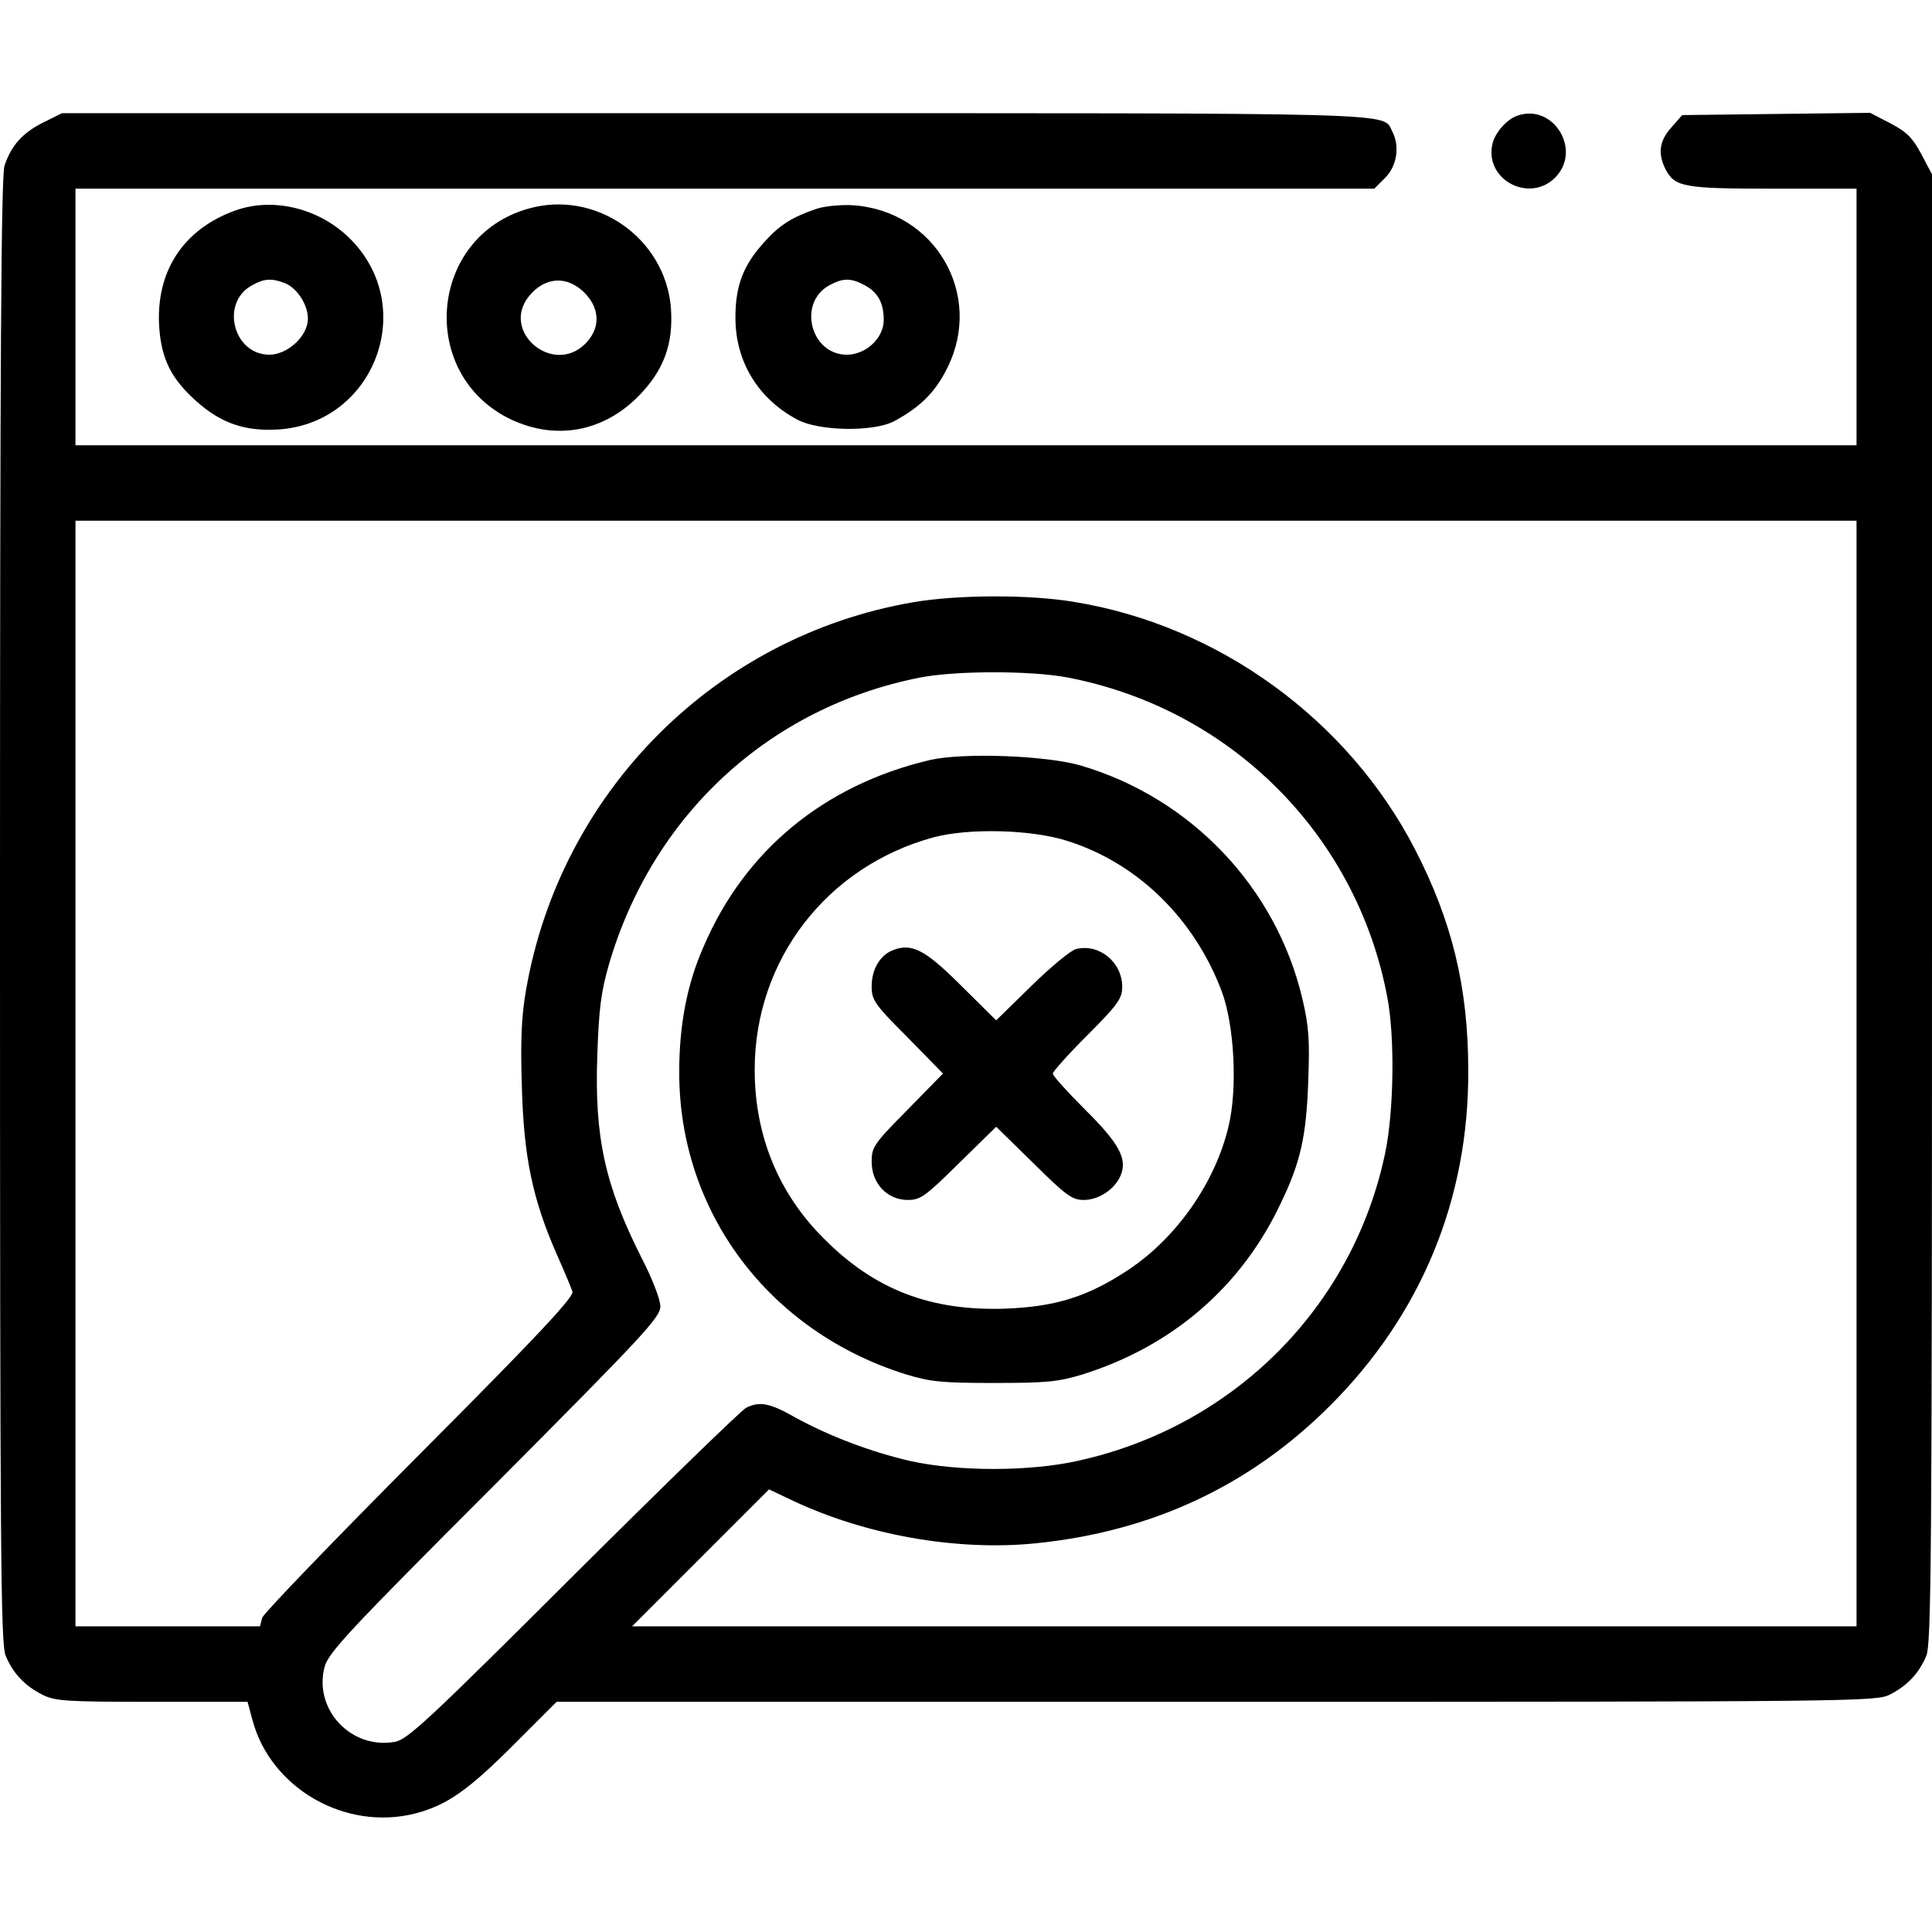 <?xml version="1.0" standalone="no"?>
<!DOCTYPE svg PUBLIC "-//W3C//DTD SVG 20010904//EN"
 "http://www.w3.org/TR/2001/REC-SVG-20010904/DTD/svg10.dtd">
<svg version="1.0" xmlns="http://www.w3.org/2000/svg"
 width="512pt" height="512pt" viewBox="0 0 512 512"
 preserveAspectRatio="xMidYMid meet">

<g transform="translate(0,512) scale(0.1,-0.1)"
fill="#000000" stroke="none">
<path d="M114 4795 c-54 -27 -84 -60 -102 -114 -9 -26 -12 -516 -12 -1973 0
-1727 2 -1943 15 -1976 20 -47 50 -79 97 -103 34 -17 61 -19 291 -19 l253 0
13 -48 c48 -181 246 -295 431 -248 85 22 142 62 270 191 l105 105 1748 0
c1698 0 1749 1 1785 19 47 24 77 56 97 103 13 33 15 249 15 1982 l0 1944 -28
53 c-23 43 -38 59 -82 82 l-54 28 -249 -3 -249 -3 -29 -33 c-32 -36 -36 -69
-15 -111 25 -47 49 -51 286 -51 l220 0 0 -340 0 -340 -2360 0 -2360 0 0 340 0
340 1721 0 1721 0 29 29 c31 31 39 83 19 122 -28 52 67 49 -1798 49 l-1728 0
-50 -25z m4806 -2520 l0 -1465 -1622 0 -1623 0 182 182 181 181 59 -28 c195
-93 438 -136 647 -115 308 31 568 152 781 365 241 241 368 547 366 889 0 219
-43 395 -141 585 -178 345 -522 594 -904 656 -120 20 -309 19 -426 -1 -524
-90 -935 -502 -1026 -1028 -12 -68 -15 -132 -11 -256 5 -188 29 -299 92 -443
20 -45 39 -90 42 -100 4 -14 -90 -115 -404 -430 -226 -227 -414 -422 -418
-434 l-6 -23 -245 0 -244 0 0 1465 0 1465 2360 0 2360 0 0 -1465z m-2093 1050
c432 -82 767 -415 849 -845 21 -107 18 -304 -5 -415 -85 -408 -401 -725 -813
-816 -128 -29 -318 -29 -445 -1 -104 24 -216 66 -308 117 -65 37 -93 42 -128
24 -12 -6 -218 -206 -457 -444 -385 -384 -439 -434 -473 -441 -117 -21 -216
86 -187 198 10 38 64 96 451 483 395 397 439 444 439 473 0 18 -21 73 -50 129
-97 192 -125 320 -117 537 4 123 10 168 31 241 116 396 425 680 822 759 95 19
294 19 391 1z"/>
<path d="M2465 3106 c-281 -66 -492 -240 -601 -496 -44 -100 -64 -208 -64
-332 0 -370 237 -686 600 -800 66 -20 95 -23 235 -23 140 0 169 3 235 23 238
75 421 233 525 455 52 108 67 177 72 322 4 109 2 144 -16 220 -70 294 -295
530 -586 616 -92 27 -312 35 -400 15z m365 -215 c186 -59 336 -207 408 -399
33 -89 42 -255 18 -356 -35 -149 -137 -296 -267 -382 -106 -70 -191 -97 -324
-102 -198 -7 -347 50 -481 185 -121 120 -184 274 -184 448 0 291 191 539 474
616 94 25 261 21 356 -10z"/>
<path d="M2364 2601 c-33 -14 -54 -51 -54 -95 0 -36 7 -47 95 -135 l94 -96
-94 -96 c-90 -91 -95 -99 -95 -138 0 -57 41 -101 96 -101 33 0 46 9 135 97
l99 97 99 -97 c86 -85 102 -97 133 -97 41 0 85 30 99 68 16 42 -6 83 -96 172
-47 47 -85 89 -85 95 0 5 41 51 92 102 81 81 92 97 92 128 0 65 -61 115 -122
100 -14 -3 -68 -48 -119 -98 l-93 -91 -93 92 c-97 97 -132 114 -183 93z"/>
<path d="M4020 4813 c-28 -10 -59 -46 -65 -75 -21 -94 97 -157 166 -89 73 73
-5 199 -101 164z"/>
<path d="M623 4562 c-138 -50 -211 -162 -201 -310 6 -84 32 -136 98 -195 66
-59 130 -81 220 -75 251 18 367 320 192 501 -81 84 -206 116 -309 79z m131
-192 c37 -14 68 -68 61 -105 -7 -43 -57 -85 -101 -85 -96 0 -131 138 -46 184
32 18 52 19 86 6z"/>
<path d="M1400 4567 c-265 -75 -294 -441 -45 -559 118 -55 242 -33 336 61 68
69 94 139 87 235 -15 185 -199 314 -378 263z m153 -227 c38 -42 37 -92 -2
-131 -85 -85 -224 31 -150 125 43 54 105 57 152 6z"/>
<path d="M2165 4567 c-65 -22 -99 -43 -139 -88 -56 -61 -77 -116 -77 -199 -1
-117 60 -217 164 -272 57 -31 203 -33 257 -4 70 38 109 77 141 142 96 194 -33
415 -250 430 -31 2 -74 -2 -96 -9z m125 -202 c36 -19 52 -47 52 -93 0 -48 -47
-92 -98 -92 -96 0 -131 138 -46 184 35 19 56 20 92 1z"/>
</g>
</svg>
